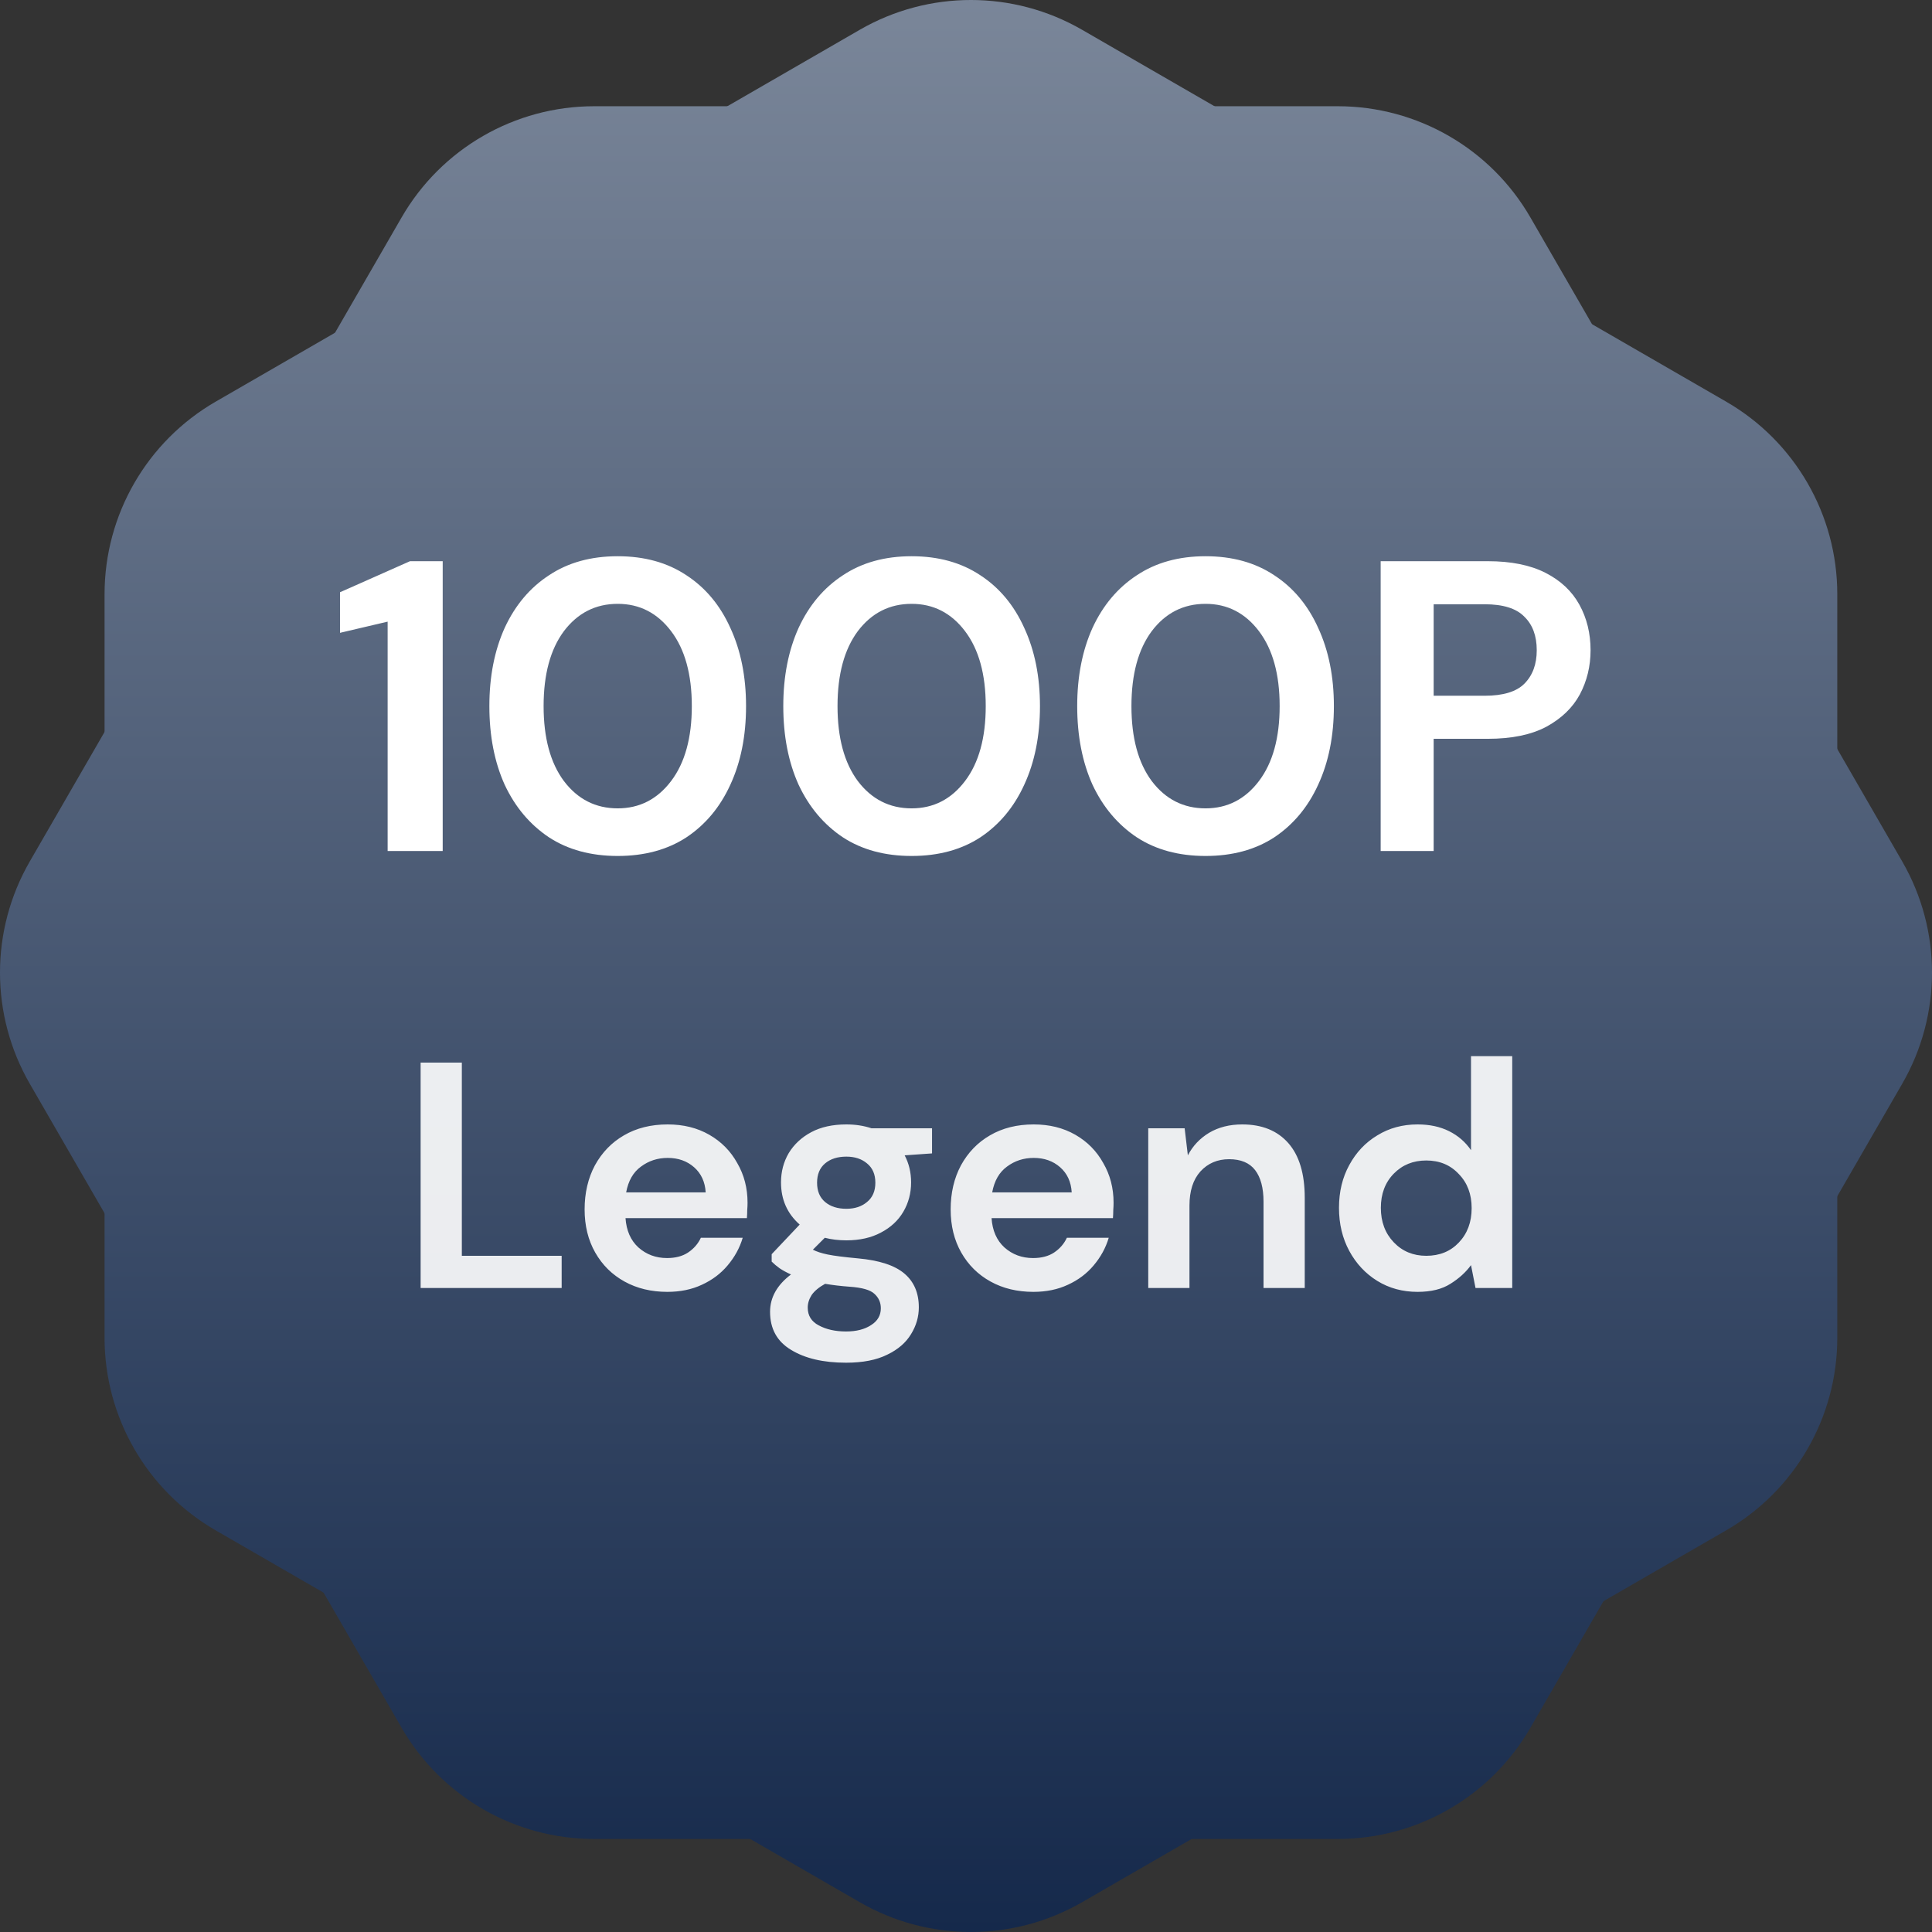 <svg width="84" height="84" viewBox="0 0 84 84" fill="none" xmlns="http://www.w3.org/2000/svg">
<rect x="0" y="0" width="84" height="84" fill="#333333" stroke="none"/>
<path d="M82.705 37.454C84.432 40.445 84.432 44.129 82.705 47.12L66.538 75.122C64.811 78.113 61.62 79.955 58.167 79.955H25.833C22.38 79.955 19.189 78.113 17.462 75.122L1.295 47.12C-0.432 44.129 -0.432 40.445 1.295 37.454L17.462 9.452C19.189 6.461 22.38 4.619 25.833 4.619L58.167 4.619C61.62 4.619 64.811 6.461 66.538 9.452L82.705 37.454Z" fill="url(#paint0_linear_27_77)"/>
<path d="M79.882 58.167C79.882 61.62 78.04 64.811 75.049 66.538L47.047 82.705C44.056 84.432 40.371 84.432 37.381 82.705L9.379 66.538C6.388 64.811 4.546 61.62 4.546 58.167V25.833C4.546 22.38 6.388 19.189 9.379 17.462L37.381 1.295C40.371 -0.432 44.056 -0.432 47.047 1.295L75.049 17.462C78.04 19.189 79.882 22.38 79.882 25.833V58.167Z" fill="url(#paint1_linear_27_77)"/>
<path d="M16.854 37V27.028L14.784 27.514V25.75L17.826 24.4H19.248V37H16.854ZM26.857 37.216C25.693 37.216 24.697 36.946 23.869 36.406C23.041 35.854 22.399 35.092 21.943 34.12C21.499 33.136 21.277 31.996 21.277 30.7C21.277 29.416 21.499 28.282 21.943 27.298C22.399 26.314 23.041 25.552 23.869 25.012C24.697 24.46 25.693 24.184 26.857 24.184C28.021 24.184 29.017 24.46 29.845 25.012C30.673 25.552 31.309 26.314 31.753 27.298C32.209 28.282 32.437 29.416 32.437 30.7C32.437 31.996 32.209 33.136 31.753 34.12C31.309 35.092 30.673 35.854 29.845 36.406C29.017 36.946 28.021 37.216 26.857 37.216ZM26.857 35.146C27.805 35.146 28.579 34.75 29.179 33.958C29.779 33.166 30.079 32.08 30.079 30.7C30.079 29.32 29.779 28.234 29.179 27.442C28.579 26.65 27.805 26.254 26.857 26.254C25.897 26.254 25.117 26.65 24.517 27.442C23.929 28.234 23.635 29.32 23.635 30.7C23.635 32.08 23.929 33.166 24.517 33.958C25.117 34.75 25.897 35.146 26.857 35.146ZM39.636 37.216C38.472 37.216 37.476 36.946 36.648 36.406C35.82 35.854 35.178 35.092 34.722 34.12C34.278 33.136 34.056 31.996 34.056 30.7C34.056 29.416 34.278 28.282 34.722 27.298C35.178 26.314 35.82 25.552 36.648 25.012C37.476 24.46 38.472 24.184 39.636 24.184C40.8 24.184 41.796 24.46 42.624 25.012C43.452 25.552 44.088 26.314 44.532 27.298C44.988 28.282 45.216 29.416 45.216 30.7C45.216 31.996 44.988 33.136 44.532 34.12C44.088 35.092 43.452 35.854 42.624 36.406C41.796 36.946 40.8 37.216 39.636 37.216ZM39.636 35.146C40.584 35.146 41.358 34.75 41.958 33.958C42.558 33.166 42.858 32.08 42.858 30.7C42.858 29.32 42.558 28.234 41.958 27.442C41.358 26.65 40.584 26.254 39.636 26.254C38.676 26.254 37.896 26.65 37.296 27.442C36.708 28.234 36.414 29.32 36.414 30.7C36.414 32.08 36.708 33.166 37.296 33.958C37.896 34.75 38.676 35.146 39.636 35.146ZM52.415 37.216C51.251 37.216 50.255 36.946 49.427 36.406C48.599 35.854 47.957 35.092 47.501 34.12C47.057 33.136 46.835 31.996 46.835 30.7C46.835 29.416 47.057 28.282 47.501 27.298C47.957 26.314 48.599 25.552 49.427 25.012C50.255 24.46 51.251 24.184 52.415 24.184C53.579 24.184 54.575 24.46 55.403 25.012C56.231 25.552 56.867 26.314 57.311 27.298C57.767 28.282 57.995 29.416 57.995 30.7C57.995 31.996 57.767 33.136 57.311 34.12C56.867 35.092 56.231 35.854 55.403 36.406C54.575 36.946 53.579 37.216 52.415 37.216ZM52.415 35.146C53.363 35.146 54.137 34.75 54.737 33.958C55.337 33.166 55.637 32.08 55.637 30.7C55.637 29.32 55.337 28.234 54.737 27.442C54.137 26.65 53.363 26.254 52.415 26.254C51.455 26.254 50.675 26.65 50.075 27.442C49.487 28.234 49.193 29.32 49.193 30.7C49.193 32.08 49.487 33.166 50.075 33.958C50.675 34.75 51.455 35.146 52.415 35.146ZM60.029 37V24.4H64.691C65.699 24.4 66.533 24.568 67.193 24.904C67.853 25.24 68.345 25.702 68.669 26.29C68.993 26.878 69.155 27.538 69.155 28.27C69.155 28.966 68.999 29.608 68.687 30.196C68.375 30.772 67.889 31.24 67.229 31.6C66.569 31.948 65.723 32.122 64.691 32.122H62.333V37H60.029ZM62.333 30.25H64.547C65.351 30.25 65.927 30.076 66.275 29.728C66.635 29.368 66.815 28.882 66.815 28.27C66.815 27.646 66.635 27.16 66.275 26.812C65.927 26.452 65.351 26.272 64.547 26.272H62.333V30.25Z" fill="white"/>
<path opacity="0.9" d="M18.288 56V46.2H20.08V54.6H24.42V56H18.288ZM29.016 56.168C28.316 56.168 27.696 56.019 27.154 55.72C26.613 55.421 26.188 55.001 25.88 54.46C25.572 53.919 25.418 53.293 25.418 52.584C25.418 51.865 25.568 51.226 25.866 50.666C26.174 50.106 26.594 49.672 27.126 49.364C27.668 49.047 28.302 48.888 29.03 48.888C29.712 48.888 30.314 49.037 30.836 49.336C31.359 49.635 31.765 50.045 32.054 50.568C32.353 51.081 32.502 51.655 32.502 52.29C32.502 52.393 32.498 52.5 32.488 52.612C32.488 52.724 32.484 52.841 32.474 52.962H27.196C27.234 53.503 27.42 53.928 27.756 54.236C28.102 54.544 28.517 54.698 29.002 54.698C29.366 54.698 29.67 54.619 29.912 54.46C30.164 54.292 30.351 54.077 30.472 53.816H32.292C32.162 54.255 31.942 54.656 31.634 55.02C31.336 55.375 30.962 55.655 30.514 55.86C30.076 56.065 29.576 56.168 29.016 56.168ZM29.03 50.344C28.592 50.344 28.204 50.47 27.868 50.722C27.532 50.965 27.318 51.338 27.224 51.842H30.682C30.654 51.385 30.486 51.021 30.178 50.75C29.87 50.479 29.488 50.344 29.03 50.344ZM36.799 53.928C36.463 53.928 36.151 53.891 35.861 53.816L35.343 54.334C35.502 54.418 35.717 54.488 35.987 54.544C36.258 54.6 36.697 54.656 37.303 54.712C38.227 54.796 38.899 55.015 39.319 55.37C39.739 55.725 39.949 56.215 39.949 56.84C39.949 57.251 39.837 57.638 39.613 58.002C39.389 58.375 39.044 58.674 38.577 58.898C38.111 59.131 37.513 59.248 36.785 59.248C35.796 59.248 34.998 59.061 34.391 58.688C33.785 58.324 33.481 57.773 33.481 57.036C33.481 56.411 33.785 55.869 34.391 55.412C34.205 55.328 34.041 55.239 33.901 55.146C33.771 55.053 33.654 54.955 33.551 54.852V54.53L34.769 53.242C34.228 52.766 33.957 52.155 33.957 51.408C33.957 50.941 34.069 50.517 34.293 50.134C34.527 49.751 34.853 49.448 35.273 49.224C35.693 49 36.202 48.888 36.799 48.888C37.191 48.888 37.555 48.944 37.891 49.056H40.523V50.148L39.333 50.232C39.52 50.587 39.613 50.979 39.613 51.408C39.613 51.875 39.501 52.299 39.277 52.682C39.053 53.065 38.727 53.368 38.297 53.592C37.877 53.816 37.378 53.928 36.799 53.928ZM36.799 52.556C37.163 52.556 37.462 52.458 37.695 52.262C37.938 52.066 38.059 51.786 38.059 51.422C38.059 51.058 37.938 50.778 37.695 50.582C37.462 50.386 37.163 50.288 36.799 50.288C36.417 50.288 36.109 50.386 35.875 50.582C35.642 50.778 35.525 51.058 35.525 51.422C35.525 51.786 35.642 52.066 35.875 52.262C36.109 52.458 36.417 52.556 36.799 52.556ZM35.119 56.854C35.119 57.199 35.278 57.456 35.595 57.624C35.922 57.801 36.319 57.89 36.785 57.89C37.233 57.89 37.597 57.797 37.877 57.61C38.157 57.433 38.297 57.19 38.297 56.882C38.297 56.63 38.204 56.42 38.017 56.252C37.84 56.084 37.481 55.981 36.939 55.944C36.557 55.916 36.202 55.874 35.875 55.818C35.605 55.967 35.409 56.131 35.287 56.308C35.175 56.485 35.119 56.667 35.119 56.854ZM44.931 56.168C44.23 56.168 43.61 56.019 43.069 55.72C42.527 55.421 42.102 55.001 41.794 54.46C41.486 53.919 41.333 53.293 41.333 52.584C41.333 51.865 41.482 51.226 41.781 50.666C42.089 50.106 42.508 49.672 43.041 49.364C43.582 49.047 44.217 48.888 44.944 48.888C45.626 48.888 46.228 49.037 46.751 49.336C47.273 49.635 47.679 50.045 47.968 50.568C48.267 51.081 48.416 51.655 48.416 52.29C48.416 52.393 48.412 52.5 48.403 52.612C48.403 52.724 48.398 52.841 48.389 52.962H43.111C43.148 53.503 43.334 53.928 43.67 54.236C44.016 54.544 44.431 54.698 44.916 54.698C45.281 54.698 45.584 54.619 45.827 54.46C46.078 54.292 46.265 54.077 46.386 53.816H48.206C48.076 54.255 47.856 54.656 47.548 55.02C47.25 55.375 46.877 55.655 46.428 55.86C45.99 56.065 45.49 56.168 44.931 56.168ZM44.944 50.344C44.506 50.344 44.118 50.47 43.782 50.722C43.447 50.965 43.232 51.338 43.139 51.842H46.596C46.569 51.385 46.401 51.021 46.093 50.75C45.785 50.479 45.402 50.344 44.944 50.344ZM49.924 56V49.056H51.506L51.646 50.232C51.86 49.821 52.168 49.495 52.57 49.252C52.98 49.009 53.461 48.888 54.012 48.888C54.87 48.888 55.538 49.159 56.014 49.7C56.49 50.241 56.728 51.035 56.728 52.08V56H54.936V52.248C54.936 51.651 54.814 51.193 54.572 50.876C54.329 50.559 53.951 50.4 53.438 50.4C52.934 50.4 52.518 50.577 52.192 50.932C51.874 51.287 51.716 51.781 51.716 52.416V56H49.924ZM61.633 56.168C60.98 56.168 60.397 56.009 59.883 55.692C59.37 55.375 58.964 54.941 58.665 54.39C58.367 53.839 58.217 53.214 58.217 52.514C58.217 51.814 58.367 51.193 58.665 50.652C58.964 50.101 59.37 49.672 59.883 49.364C60.397 49.047 60.98 48.888 61.633 48.888C62.156 48.888 62.613 48.986 63.005 49.182C63.397 49.378 63.715 49.653 63.957 50.008V45.92H65.749V56H64.153L63.957 55.006C63.733 55.314 63.435 55.585 63.061 55.818C62.697 56.051 62.221 56.168 61.633 56.168ZM62.011 54.6C62.59 54.6 63.061 54.409 63.425 54.026C63.799 53.634 63.985 53.135 63.985 52.528C63.985 51.921 63.799 51.427 63.425 51.044C63.061 50.652 62.59 50.456 62.011 50.456C61.442 50.456 60.971 50.647 60.597 51.03C60.224 51.413 60.037 51.907 60.037 52.514C60.037 53.121 60.224 53.62 60.597 54.012C60.971 54.404 61.442 54.6 62.011 54.6Z" fill="white"/>
<defs>
<linearGradient id="paint0_linear_27_77" x1="42" y1="0" x2="42" y2="84" gradientUnits="userSpaceOnUse">
<stop stop-color="#7A8699"/>
<stop offset="1" stop-color="#15294B"/>
</linearGradient>
<linearGradient id="paint1_linear_27_77" x1="42" y1="0" x2="42" y2="84" gradientUnits="userSpaceOnUse">
<stop stop-color="#7A8699"/>
<stop offset="1" stop-color="#15294B"/>
</linearGradient>
</defs>
</svg>
